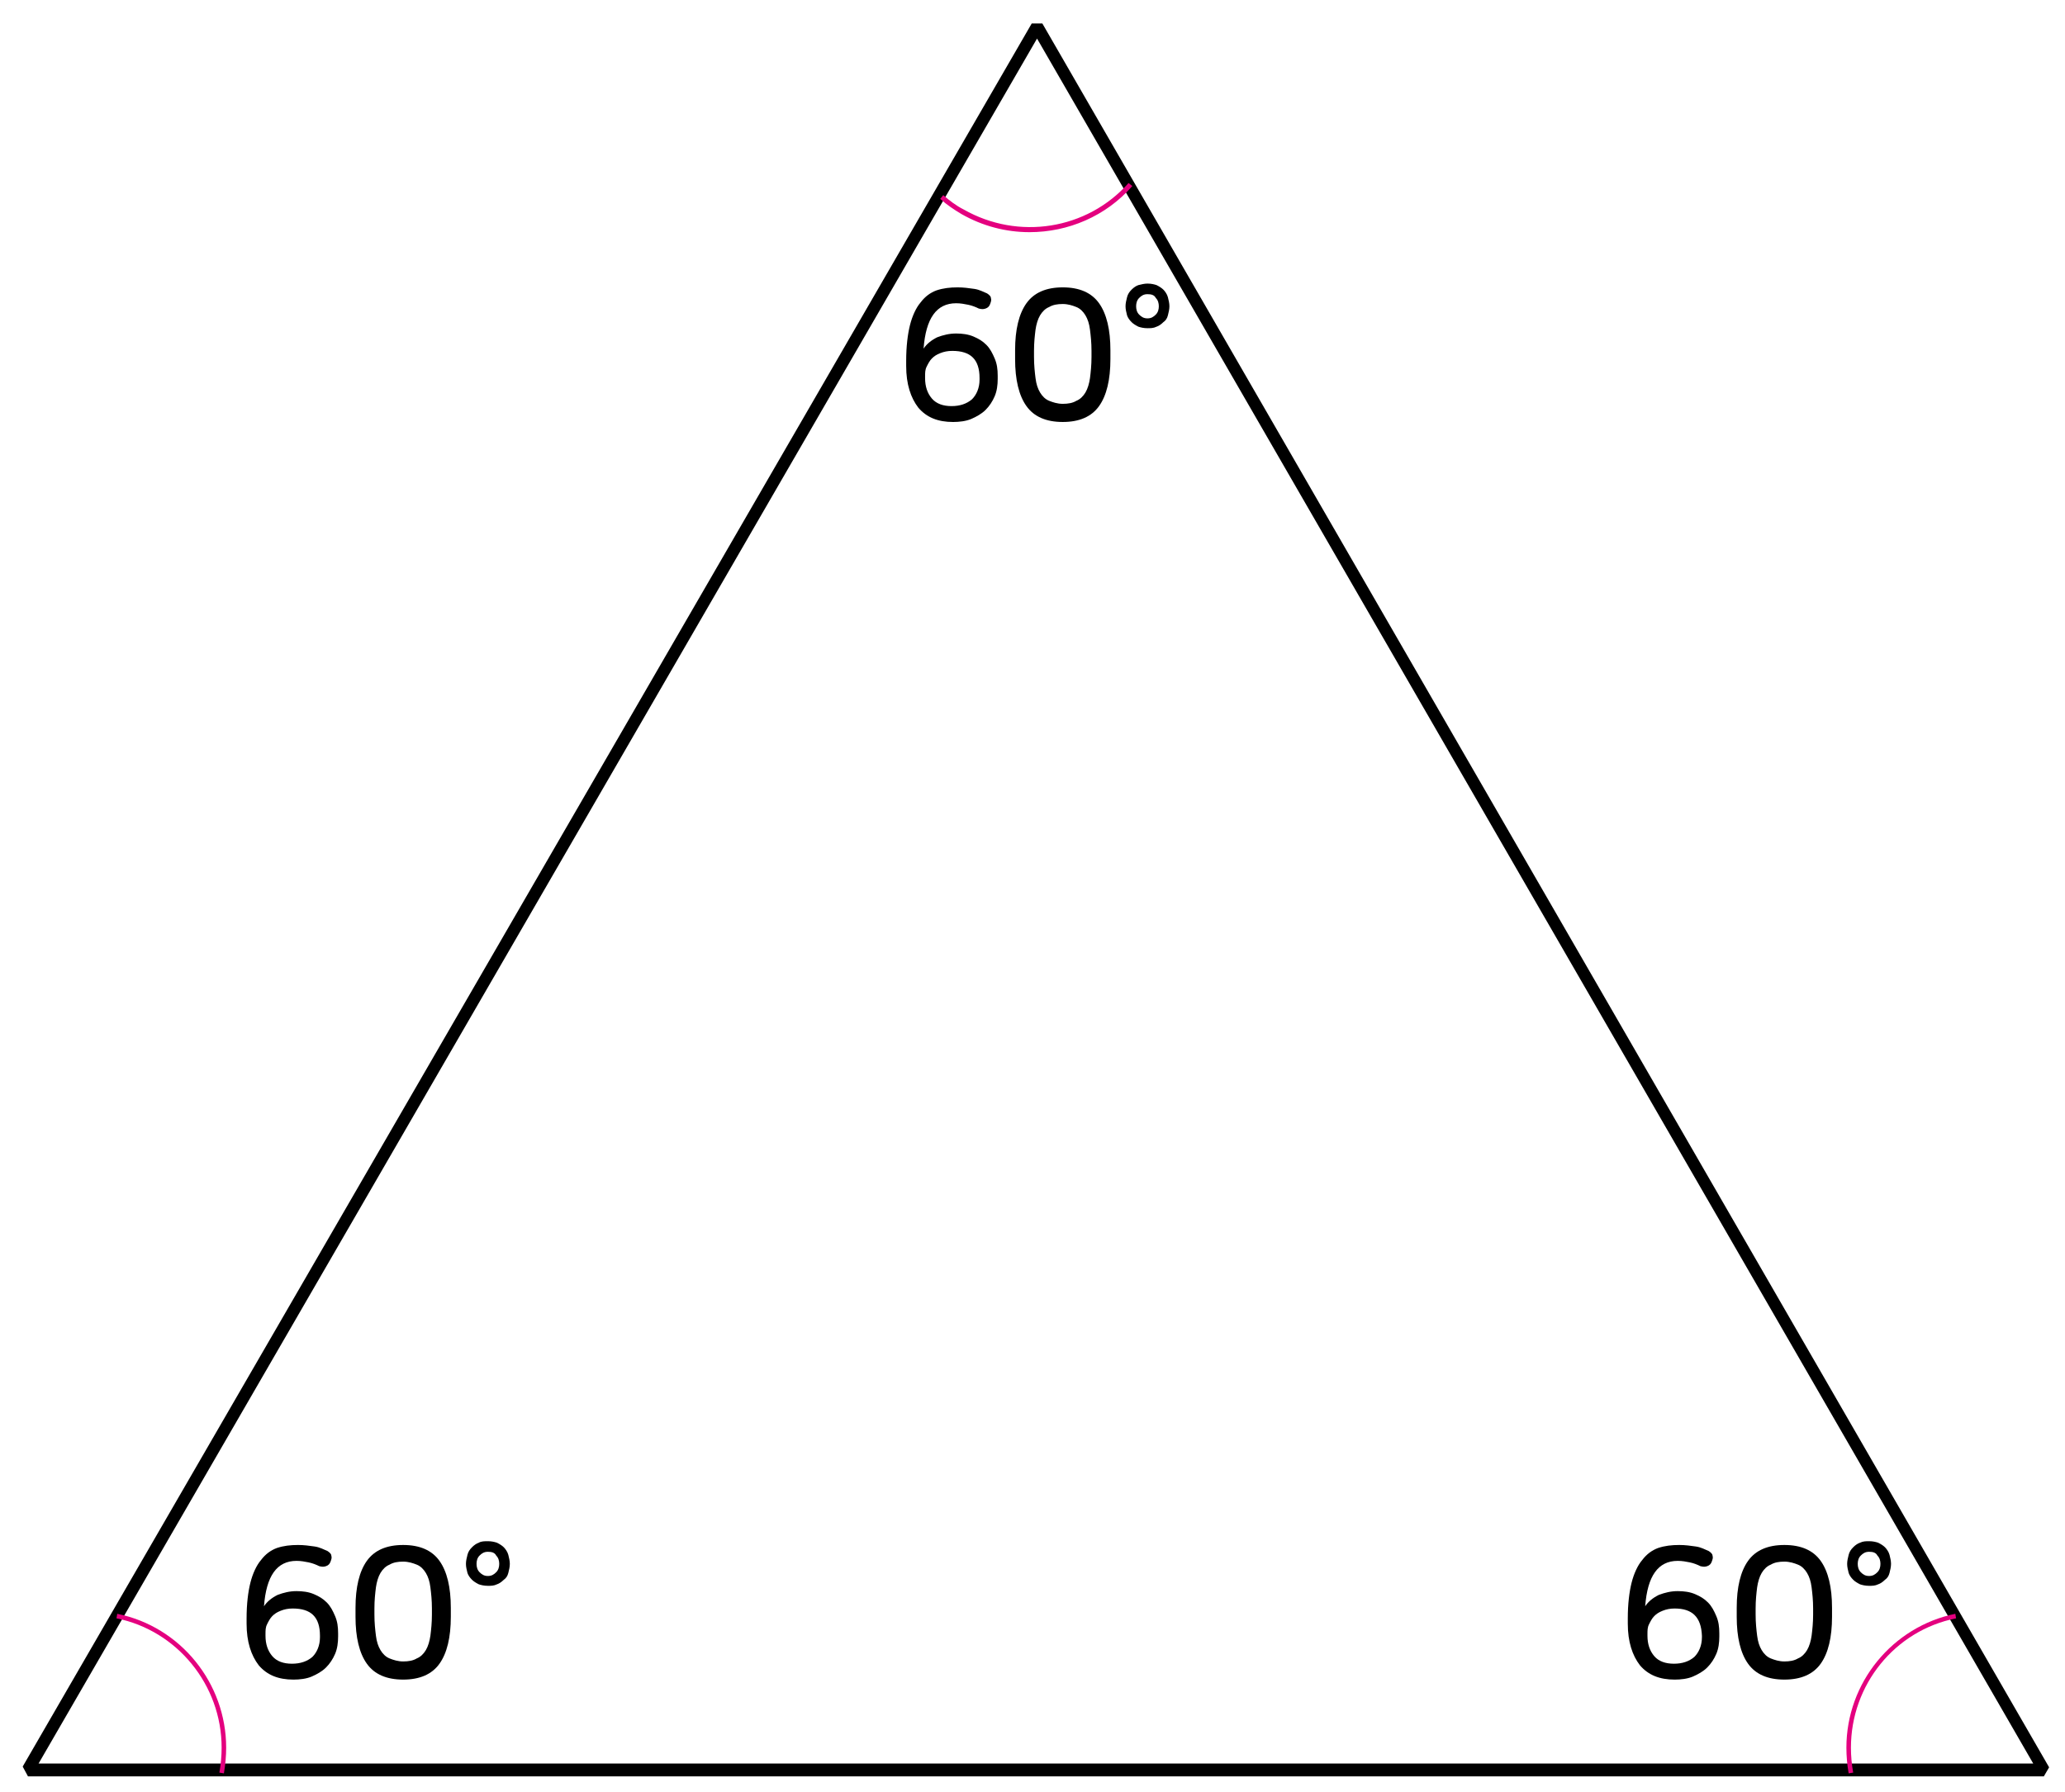 <?xml version="1.0" encoding="utf-8"?>
<!-- Generator: Adobe Illustrator 24.3.0, SVG Export Plug-In . SVG Version: 6.00 Build 0)  -->
<svg version="1.1" id="Layer_1" xmlns="http://www.w3.org/2000/svg" xmlns:xlink="http://www.w3.org/1999/xlink" x="0px" y="0px"
	 width="273px" height="237px" viewBox="0 0 273 237" style="enable-background:new 0 0 273 237;" xml:space="preserve">
<style type="text/css">
	.st0{fill:#E4007F;}
</style>
<g>
	<g>
		<path d="M270.2,234.9H3.7L3,233.6L136.4,3.1h1.4l133.1,230.6L270.2,234.9z M5.1,233.2h263.7L137.1,5.1L5.1,233.2z"/>
		<path class="st0" d="M244.4,234.5c-0.2-1.1-0.3-2.3-0.3-3.4c0-8.6,6.1-16,14.4-17.7l0.1,0.6c-8.1,1.6-13.9,8.8-13.9,17.1
			c0,1.1,0.1,2.2,0.3,3.3L244.4,234.5z M29.6,234.5l-0.6-0.1c0.2-1.1,0.3-2.2,0.3-3.3c0-8.3-5.9-15.5-13.9-17.1l0.1-0.6
			c8.4,1.7,14.4,9.2,14.4,17.7C29.9,232.2,29.8,233.3,29.6,234.5z M136.1,30.7c-3.1,0-6.2-0.8-9-2.4c-1-0.6-1.9-1.2-2.8-2l0.4-0.5
			c0.8,0.7,1.7,1.4,2.7,1.9c7.2,4.1,16.3,2.7,21.8-3.5l0.5,0.4C146.2,28.6,141.2,30.7,136.1,30.7z"/>
	</g>
	<g>
		<path d="M126.6,38c0.8,0,1.5,0.1,2.2,0.2s1.2,0.4,1.7,0.6c0.3,0.2,0.5,0.4,0.5,0.6c0.1,0.3,0,0.5-0.1,0.8
			c-0.1,0.3-0.3,0.5-0.6,0.6c-0.3,0.1-0.5,0.1-0.9,0c-0.4-0.2-0.9-0.4-1.4-0.5c-0.5-0.1-1-0.2-1.6-0.2c-2.6,0-4,2-4.3,6
			c0.4-0.6,1-1.1,1.8-1.5c0.8-0.3,1.6-0.5,2.5-0.5c0.8,0,1.6,0.1,2.3,0.4c0.7,0.3,1.2,0.6,1.7,1.1c0.5,0.5,0.8,1.1,1.1,1.8
			c0.3,0.7,0.4,1.4,0.4,2.3v0.4c0,0.8-0.1,1.6-0.4,2.3s-0.7,1.3-1.2,1.8s-1.2,0.9-1.9,1.2c-0.7,0.3-1.6,0.4-2.4,0.4
			c-2,0-3.5-0.6-4.6-1.9c-1-1.3-1.6-3.1-1.6-5.5v-0.7c0-1.9,0.2-3.5,0.5-4.7c0.3-1.2,0.8-2.3,1.4-3c0.6-0.8,1.3-1.3,2.1-1.6
			C124.7,38.1,125.6,38,126.6,38z M125.9,46.4c-0.6,0-1.1,0.1-1.6,0.3s-0.8,0.4-1.1,0.7c-0.3,0.3-0.5,0.7-0.7,1.1
			c-0.2,0.4-0.2,0.8-0.2,1.3v0.2c0,1.1,0.3,2,0.9,2.7s1.5,1,2.6,1c1.1,0,2-0.3,2.7-0.9c0.6-0.6,1-1.5,1-2.6v-0.2
			C129.5,47.5,128.3,46.4,125.9,46.4z"/>
		<path d="M140.5,38c2.2,0,3.8,0.7,4.8,2.1c1,1.4,1.5,3.5,1.5,6.2v1.2c0,2.7-0.5,4.8-1.5,6.2c-1,1.4-2.6,2.1-4.8,2.1
			s-3.8-0.7-4.8-2.1c-1-1.4-1.5-3.5-1.5-6.2v-1.2c0-2.7,0.5-4.8,1.5-6.2S138.3,38,140.5,38z M140.5,40.2c-0.7,0-1.3,0.1-1.8,0.4
			c-0.5,0.2-0.9,0.6-1.2,1.1c-0.3,0.5-0.5,1.2-0.6,1.9c-0.1,0.8-0.2,1.7-0.2,2.8v0.8c0,1.1,0.1,2,0.2,2.8c0.1,0.8,0.3,1.4,0.6,1.9
			s0.7,0.9,1.2,1.1c0.5,0.2,1.1,0.4,1.8,0.4s1.3-0.1,1.8-0.4c0.5-0.2,0.9-0.6,1.2-1.1s0.5-1.2,0.6-1.9c0.1-0.8,0.2-1.7,0.2-2.8v-0.8
			c0-1.1-0.1-2-0.2-2.8c-0.1-0.8-0.3-1.4-0.6-1.9c-0.3-0.5-0.7-0.9-1.2-1.1C141.8,40.4,141.2,40.2,140.5,40.2z"/>
		<path d="M151.7,37.5c0.5,0,0.9,0.1,1.2,0.2c0.4,0.2,0.7,0.4,0.9,0.6s0.5,0.6,0.6,1c0.1,0.4,0.2,0.8,0.2,1.2c0,0.4-0.1,0.8-0.2,1.2
			c-0.1,0.4-0.3,0.7-0.6,0.9c-0.3,0.3-0.6,0.5-0.9,0.6c-0.4,0.2-0.8,0.2-1.2,0.2c-0.5,0-0.9-0.1-1.2-0.2c-0.4-0.2-0.7-0.4-0.9-0.6
			c-0.3-0.3-0.5-0.6-0.6-0.9c-0.1-0.4-0.2-0.8-0.2-1.2c0-0.4,0.1-0.8,0.2-1.2c0.1-0.4,0.3-0.7,0.6-1c0.3-0.3,0.6-0.5,0.9-0.6
			C150.9,37.6,151.3,37.5,151.7,37.5z M151.7,38.9c-0.5,0-0.8,0.2-1.1,0.5c-0.3,0.3-0.4,0.7-0.4,1.1c0,0.4,0.1,0.8,0.4,1.1
			c0.3,0.3,0.6,0.5,1.1,0.5c0.5,0,0.8-0.2,1.1-0.5c0.3-0.3,0.4-0.7,0.4-1.1c0-0.4-0.1-0.8-0.4-1.1C152.6,39,152.2,38.9,151.7,38.9z"
			/>
	</g>
	<g>
		<path d="M39.4,204.3c0.8,0,1.5,0.1,2.2,0.2s1.2,0.4,1.7,0.6c0.3,0.2,0.5,0.4,0.5,0.6c0.1,0.3,0,0.5-0.1,0.8
			c-0.1,0.3-0.3,0.5-0.6,0.6c-0.3,0.1-0.5,0.1-0.9,0c-0.4-0.2-0.9-0.4-1.4-0.5c-0.5-0.1-1-0.2-1.6-0.2c-2.6,0-4,2-4.3,6
			c0.4-0.6,1-1.1,1.8-1.5c0.8-0.3,1.6-0.5,2.5-0.5c0.8,0,1.6,0.1,2.3,0.4c0.7,0.3,1.2,0.6,1.7,1.1c0.5,0.5,0.8,1.1,1.1,1.8
			c0.3,0.7,0.4,1.4,0.4,2.3v0.4c0,0.8-0.1,1.6-0.4,2.3s-0.7,1.3-1.2,1.8s-1.2,0.9-1.9,1.2c-0.7,0.3-1.6,0.4-2.4,0.4
			c-2,0-3.5-0.6-4.6-1.9c-1-1.3-1.6-3.1-1.6-5.5V214c0-1.9,0.2-3.5,0.5-4.7c0.3-1.2,0.8-2.3,1.4-3c0.6-0.8,1.3-1.3,2.1-1.6
			C37.5,204.4,38.4,204.3,39.4,204.3z M38.7,212.7c-0.6,0-1.1,0.1-1.6,0.3s-0.8,0.4-1.1,0.7c-0.3,0.3-0.5,0.7-0.7,1.1
			c-0.2,0.4-0.2,0.8-0.2,1.3v0.2c0,1.1,0.3,2,0.9,2.7s1.5,1,2.6,1c1.1,0,2-0.3,2.7-0.9c0.6-0.6,1-1.5,1-2.6v-0.2
			C42.3,213.8,41.1,212.7,38.7,212.7z"/>
		<path d="M53.3,204.3c2.2,0,3.8,0.7,4.8,2.1c1,1.4,1.5,3.5,1.5,6.2v1.2c0,2.7-0.5,4.8-1.5,6.2c-1,1.4-2.6,2.1-4.8,2.1
			s-3.8-0.7-4.8-2.1c-1-1.4-1.5-3.5-1.5-6.2v-1.2c0-2.7,0.5-4.8,1.5-6.2S51.1,204.3,53.3,204.3z M53.3,206.5c-0.7,0-1.3,0.1-1.8,0.4
			c-0.5,0.2-0.9,0.6-1.2,1.1c-0.3,0.5-0.5,1.2-0.6,1.9c-0.1,0.8-0.2,1.7-0.2,2.8v0.8c0,1.1,0.1,2,0.2,2.8c0.1,0.8,0.3,1.4,0.6,1.9
			s0.7,0.9,1.2,1.1c0.5,0.2,1.1,0.4,1.8,0.4s1.3-0.1,1.8-0.4c0.5-0.2,0.9-0.6,1.2-1.1s0.5-1.2,0.6-1.9c0.1-0.8,0.2-1.7,0.2-2.8v-0.8
			c0-1.1-0.1-2-0.2-2.8c-0.1-0.8-0.3-1.4-0.6-1.9c-0.3-0.5-0.7-0.9-1.2-1.1C54.6,206.7,54,206.5,53.3,206.5z"/>
		<path d="M64.5,203.8c0.5,0,0.9,0.1,1.2,0.2c0.4,0.2,0.7,0.4,0.9,0.6s0.5,0.6,0.6,1c0.1,0.4,0.2,0.8,0.2,1.2c0,0.4-0.1,0.8-0.2,1.2
			c-0.1,0.4-0.3,0.7-0.6,0.9c-0.3,0.3-0.6,0.5-0.9,0.6c-0.4,0.2-0.8,0.2-1.2,0.2c-0.5,0-0.9-0.1-1.2-0.2c-0.4-0.2-0.7-0.4-0.9-0.6
			c-0.3-0.3-0.5-0.6-0.6-0.9c-0.1-0.4-0.2-0.8-0.2-1.2c0-0.4,0.1-0.8,0.2-1.2c0.1-0.4,0.3-0.7,0.6-1c0.3-0.3,0.6-0.5,0.9-0.6
			C63.6,203.8,64.1,203.8,64.5,203.8z M64.5,205.2c-0.5,0-0.8,0.2-1.1,0.5c-0.3,0.3-0.4,0.7-0.4,1.1c0,0.4,0.1,0.8,0.4,1.1
			c0.3,0.3,0.6,0.5,1.1,0.5c0.5,0,0.8-0.2,1.1-0.5c0.3-0.3,0.4-0.7,0.4-1.1c0-0.4-0.1-0.8-0.4-1.1C65.4,205.3,65,205.2,64.5,205.2z"
			/>
	</g>
	<g>
		<path d="M222,204.3c0.8,0,1.5,0.1,2.2,0.2s1.2,0.4,1.7,0.6c0.3,0.2,0.5,0.4,0.5,0.6c0.1,0.3,0,0.5-0.1,0.8
			c-0.1,0.3-0.3,0.5-0.6,0.6c-0.3,0.1-0.5,0.1-0.9,0c-0.4-0.2-0.9-0.4-1.4-0.5c-0.5-0.1-1-0.2-1.6-0.2c-2.6,0-4,2-4.3,6
			c0.4-0.6,1-1.1,1.8-1.5c0.8-0.3,1.6-0.5,2.5-0.5c0.8,0,1.6,0.1,2.3,0.4c0.7,0.3,1.2,0.6,1.7,1.1c0.5,0.5,0.8,1.1,1.1,1.8
			c0.3,0.7,0.4,1.4,0.4,2.3v0.4c0,0.8-0.1,1.6-0.4,2.3s-0.7,1.3-1.2,1.8s-1.2,0.9-1.9,1.2c-0.7,0.3-1.6,0.4-2.4,0.4
			c-2,0-3.5-0.6-4.6-1.9c-1-1.3-1.6-3.1-1.6-5.5V214c0-1.9,0.2-3.5,0.5-4.7c0.3-1.2,0.8-2.3,1.4-3c0.6-0.8,1.3-1.3,2.1-1.6
			C220.1,204.4,221,204.3,222,204.3z M221.4,212.7c-0.6,0-1.1,0.1-1.6,0.3s-0.8,0.4-1.1,0.7c-0.3,0.3-0.5,0.7-0.7,1.1
			c-0.2,0.4-0.2,0.8-0.2,1.3v0.2c0,1.1,0.3,2,0.9,2.7s1.5,1,2.6,1c1.1,0,2-0.3,2.7-0.9c0.6-0.6,1-1.5,1-2.6v-0.2
			C224.9,213.8,223.7,212.7,221.4,212.7z"/>
		<path d="M235.9,204.3c2.2,0,3.8,0.7,4.8,2.1c1,1.4,1.5,3.5,1.5,6.2v1.2c0,2.7-0.5,4.8-1.5,6.2c-1,1.4-2.6,2.1-4.8,2.1
			s-3.8-0.7-4.8-2.1c-1-1.4-1.5-3.5-1.5-6.2v-1.2c0-2.7,0.5-4.8,1.5-6.2S233.7,204.3,235.9,204.3z M235.9,206.5
			c-0.7,0-1.3,0.1-1.8,0.4c-0.5,0.2-0.9,0.6-1.2,1.1c-0.3,0.5-0.5,1.2-0.6,1.9c-0.1,0.8-0.2,1.7-0.2,2.8v0.8c0,1.1,0.1,2,0.2,2.8
			c0.1,0.8,0.3,1.4,0.6,1.9s0.7,0.9,1.2,1.1c0.5,0.2,1.1,0.4,1.8,0.4s1.3-0.1,1.8-0.4c0.5-0.2,0.9-0.6,1.2-1.1s0.5-1.2,0.6-1.9
			c0.1-0.8,0.2-1.7,0.2-2.8v-0.8c0-1.1-0.1-2-0.2-2.8c-0.1-0.8-0.3-1.4-0.6-1.9c-0.3-0.5-0.7-0.9-1.2-1.1
			C237.2,206.7,236.6,206.5,235.9,206.5z"/>
		<path d="M247.1,203.8c0.5,0,0.9,0.1,1.2,0.2c0.4,0.2,0.7,0.4,0.9,0.6s0.5,0.6,0.6,1c0.1,0.4,0.2,0.8,0.2,1.2
			c0,0.4-0.1,0.8-0.2,1.2c-0.1,0.4-0.3,0.7-0.6,0.9c-0.3,0.3-0.6,0.5-0.9,0.6c-0.4,0.2-0.8,0.2-1.2,0.2c-0.5,0-0.9-0.1-1.2-0.2
			c-0.4-0.2-0.7-0.4-0.9-0.6c-0.3-0.3-0.5-0.6-0.6-0.9c-0.1-0.4-0.2-0.8-0.2-1.2c0-0.4,0.1-0.8,0.2-1.2c0.1-0.4,0.3-0.7,0.6-1
			c0.3-0.3,0.6-0.5,0.9-0.6C246.3,203.8,246.7,203.8,247.1,203.8z M247.1,205.2c-0.5,0-0.8,0.2-1.1,0.5c-0.3,0.3-0.4,0.7-0.4,1.1
			c0,0.4,0.1,0.8,0.4,1.1c0.3,0.3,0.6,0.5,1.1,0.5c0.5,0,0.8-0.2,1.1-0.5c0.3-0.3,0.4-0.7,0.4-1.1c0-0.4-0.1-0.8-0.4-1.1
			C248,205.3,247.6,205.2,247.1,205.2z"/>
	</g>
</g>
<g>
</g>
<g>
</g>
<g>
</g>
<g>
</g>
<g>
</g>
<g>
</g>
<g>
</g>
<g>
</g>
<g>
</g>
<g>
</g>
<g>
</g>
<g>
</g>
<g>
</g>
<g>
</g>
<g>
</g>
</svg>
